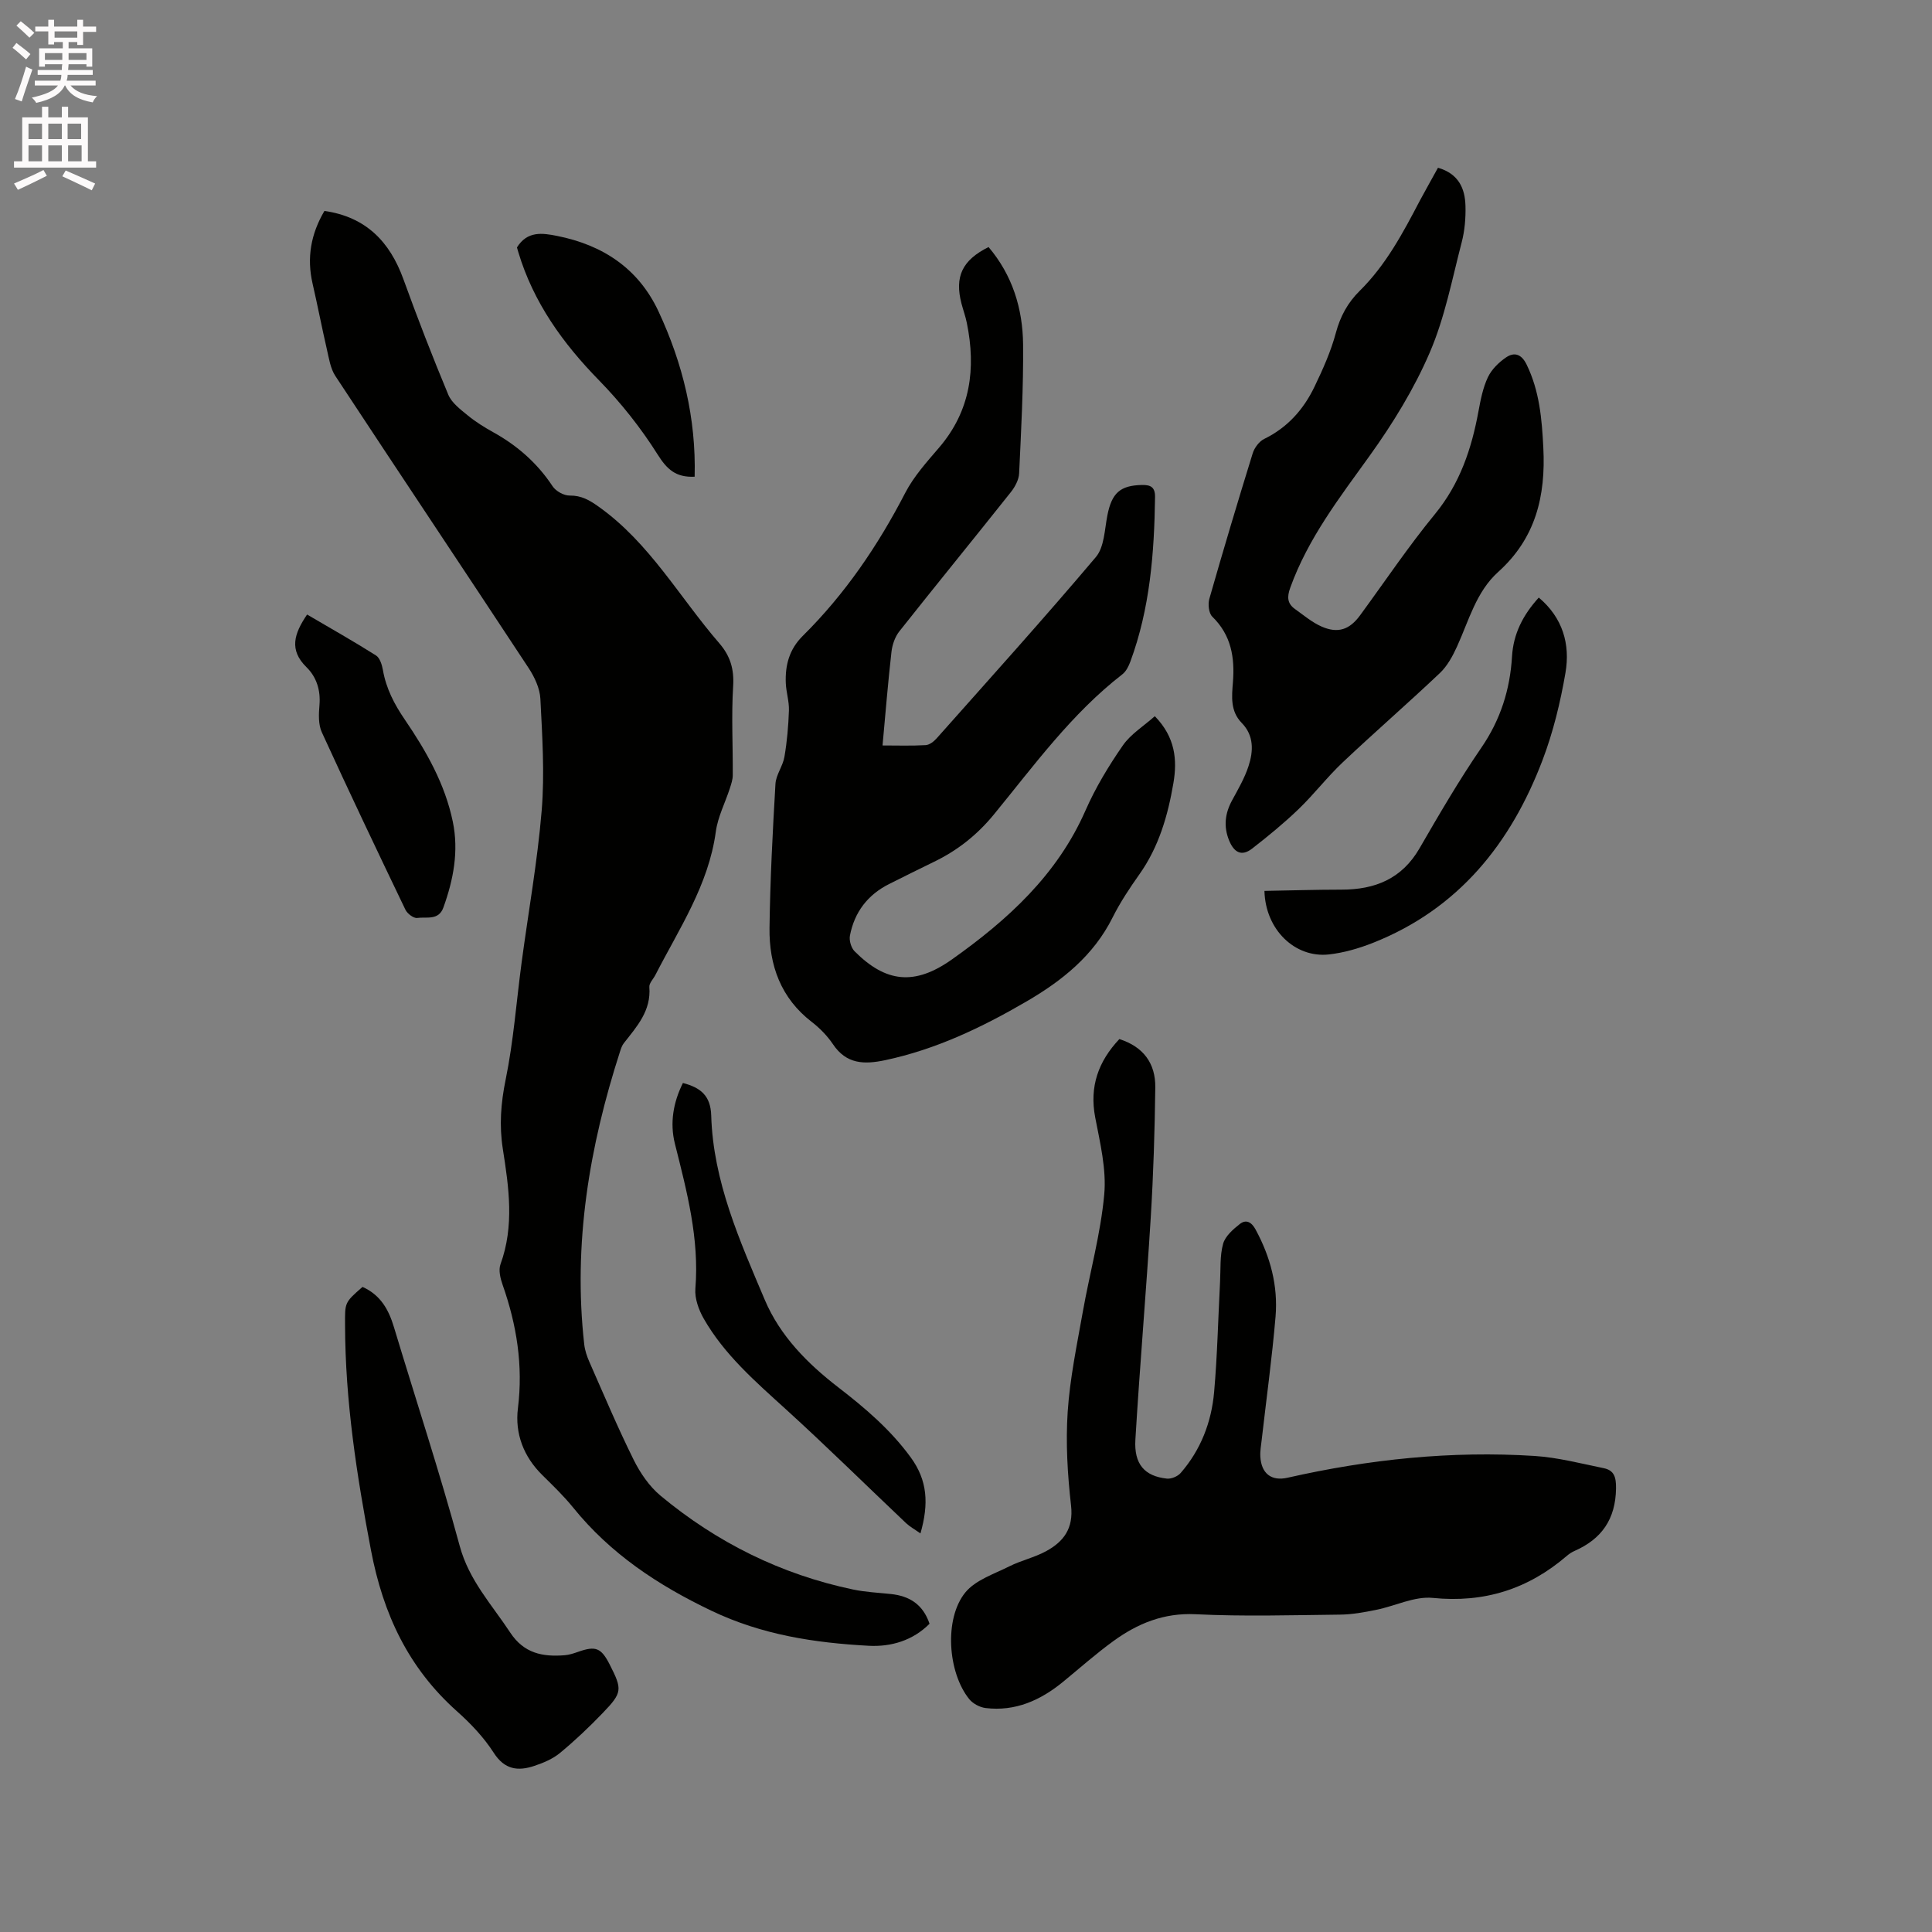 <svg enable-background="new 0 0 400 400" viewBox="0 0 400 400" xmlns="http://www.w3.org/2000/svg"><rect x="0" y="0" width="400" height="400" fill="#808080" stroke="none"/><path d="m2.6 9.9.8-1c.9.7 1.9 1.4 2.9 2.3l-.9 1.1c-1.1-1-2-1.8-2.8-2.4zm.5 10.6c.9-2.1 1.6-4.3 2.3-6.7.4.2.8.4 1.3.6-.7 2.1-1.5 4.3-2.2 6.6zm.3-15.2.9-.9c1 .8 2 1.6 2.8 2.4l-1 1c-.9-.9-1.8-1.7-2.7-2.5zm12.6-1.2h1.2v1.4h2.7v1.1h-2.7v2.7h-1.2v-.6h-1.8v1.3h4.9v3.8h-1.2v-.5h-3.7c0 .4-.1.9-.1 1.2h5.1v1h-5.2c0 .5-.1.9-.2 1.2h6v1h-5.2c1.1 1.3 2.9 2 5.5 2.2-.4.4-.7.8-.9 1.3-2.9-.5-4.8-1.6-5.7-3.5h-.1c-.8 1.7-2.7 2.9-5.9 3.6-.2-.4-.6-.8-.9-1.1 2.8-.6 4.6-1.4 5.4-2.5h-4.8v-1h5.3c.1-.3.2-.7.2-1.2h-4.9v-1h5c0-.4 0-.8.1-1.2h-3.6v.5h-1.2v-3.8h4.9v-1.3h-1.8v.5h-1.2v-2.7h-2.7v-1h2.7v-1.4h1.2v1.4h4.8zm-6.7 8.3h3.6c0-.4 0-.9 0-1.4h-3.6zm1.9-4.6h4.8v-1.3h-4.7v1.3zm6.7 3.2h-3.7v1.4h3.7z" fill="#fcfafa"/><path d="m8.7 22.1h1.3v2.2h2.8v-2.2h1.3v2.2h4.1v9.1h1.7v1.3h-17v-1.3h1.7v-9.1h4.1zm.3 13.1.7 1.2c-1.8.9-3.8 1.9-6 2.9-.2-.4-.5-.8-.8-1.3 2.3-1 4.4-1.9 6.1-2.8zm-3.1-6.4h2.8v-3.2h-2.8zm0 4.6h2.8v-3.3h-2.8zm4.1-4.6h2.8v-3.2h-2.8zm0 4.6h2.8v-3.3h-2.8zm3.6 1.9c2.1.9 4.1 1.8 6.1 2.7l-.7 1.4c-2.2-1.1-4.2-2-6.1-2.9zm3.2-9.7h-2.8v3.2h2.8zm-2.7 7.8h2.8v-3.3h-2.8z" fill="#fcfafa"/><g fill="#010100"><path d="m67.17 43.67c8.55 1.23 13.52 6.32 16.35 14.13 2.91 8.04 6 16.02 9.29 23.91.71 1.7 2.5 3.04 4.01 4.28 1.63 1.34 3.45 2.47 5.3 3.5 5 2.77 9.13 6.4 12.3 11.2.67 1.01 2.34 1.93 3.53 1.91 2.43-.03 4.11.96 5.99 2.3 10.54 7.48 16.73 18.74 24.95 28.24 2.31 2.66 3.12 5.37 2.9 8.93-.38 6.12-.04 12.28-.08 18.42 0 .91-.32 1.84-.6 2.72-.97 3-2.5 5.92-2.91 8.99-1.5 11.05-7.6 20.08-12.5 29.64-.43.85-1.33 1.72-1.26 2.52.39 4.9-2.57 8.16-5.27 11.6-.38.48-.6 1.12-.79 1.72-6.38 19.74-9.76 39.86-7.42 60.67.14 1.23.56 2.47 1.06 3.61 2.99 6.78 5.87 13.62 9.16 20.25 1.36 2.75 3.25 5.52 5.58 7.46 11.67 9.7 24.95 16.29 39.85 19.42 2.58.54 5.25.66 7.88.94 3.8.41 6.6 2.13 7.96 6.15-3.45 3.47-7.95 4.81-12.6 4.56-11.21-.61-22.08-2.25-32.55-7.25-11.11-5.31-20.91-11.8-28.65-21.38-1.93-2.38-4.16-4.53-6.35-6.69-3.9-3.83-5.72-8.63-5.07-13.85 1.1-8.87-.25-17.26-3.17-25.57-.47-1.33-.88-3.04-.44-4.25 2.89-7.92 1.74-15.89.49-23.84-.77-4.87-.42-9.51.58-14.39 1.63-7.96 2.22-16.14 3.3-24.21 1.4-10.5 3.29-20.96 4.16-31.5.63-7.66.12-15.43-.27-23.13-.11-2.17-1.21-4.51-2.44-6.38-13.3-20.2-26.73-40.28-40.01-60.46-1.03-1.56-1.32-3.65-1.76-5.54-1.04-4.52-1.92-9.08-2.96-13.61-1.22-5.32-.35-10.25 2.46-15.02z"/><path d="m239.09 148.28c4.25 4.35 4.67 9.05 3.85 13.86-1.14 6.7-3.01 13.19-7.04 18.88-2.02 2.85-3.97 5.79-5.53 8.9-3.96 7.94-10.47 13.13-17.91 17.46-9.19 5.35-18.69 9.89-29.2 12.12-4.36.92-8.03.83-10.8-3.3-1.17-1.73-2.71-3.32-4.37-4.6-6.44-4.95-8.87-11.76-8.77-19.48.13-9.94.65-19.89 1.23-29.82.11-1.9 1.54-3.69 1.86-5.62.54-3.16.82-6.38.93-9.59.06-1.88-.57-3.77-.65-5.66-.15-3.71.72-7.02 3.54-9.8 8.73-8.65 15.54-18.66 21.18-29.57 1.77-3.42 4.47-6.42 7.01-9.38 6.54-7.63 7.68-16.38 5.75-25.83-.27-1.34-.75-2.65-1.1-3.98-1.46-5.58.13-9 5.6-11.72 4.93 5.8 7.08 12.73 7.15 20.16.08 8.9-.4 17.8-.82 26.69-.06 1.34-.86 2.82-1.73 3.91-7.65 9.63-15.43 19.15-23.06 28.79-.91 1.14-1.47 2.78-1.64 4.25-.72 6.31-1.23 12.65-1.85 19.39 3.07 0 6.01.1 8.94-.07.79-.05 1.7-.76 2.28-1.42 11.05-12.44 22.21-24.81 32.95-37.52 1.75-2.07 1.8-5.68 2.38-8.63.91-4.62 2.63-6.21 7.19-6.29 1.77-.03 2.71.44 2.68 2.51-.16 11.6-1.05 23.08-5.12 34.08-.35.95-.88 2.01-1.65 2.61-10.52 8.15-18.27 18.86-26.58 29-3.54 4.32-7.63 7.52-12.56 9.89-3.05 1.47-6.08 3-9.11 4.51-4.47 2.23-7.22 5.84-8.15 10.7-.19 1.01.25 2.53.97 3.25 6.46 6.48 12.42 7.16 20.16 1.67 11.5-8.15 21.78-17.48 27.64-30.83 2.07-4.72 4.79-9.22 7.73-13.46 1.64-2.37 4.35-4.03 6.62-6.06z"/><path d="m231.75 215.13c5.03 1.6 7.5 5.08 7.44 10-.11 8.98-.39 17.98-.94 26.94-.94 15.33-2.26 30.64-3.18 45.98-.31 5.11 1.92 7.58 6.51 8.08.92.1 2.24-.45 2.86-1.16 4.17-4.79 6.38-10.53 6.93-16.75.67-7.59.83-15.22 1.23-22.83.14-2.64-.06-5.38.63-7.87.44-1.59 2.07-3.01 3.47-4.11 1.26-.98 2.39-.45 3.25 1.14 3.07 5.65 4.67 11.67 4.14 18.03-.72 8.53-1.9 17.02-2.87 25.53-.13 1.15-.35 2.32-.28 3.47.2 3.49 2.27 5.14 5.67 4.36 16.84-3.81 33.87-5.6 51.11-4.5 4.81.31 9.57 1.56 14.31 2.53 2.17.45 2.58 1.84 2.55 4.2-.09 6.35-2.96 10.46-8.6 12.94-.57.25-1.13.62-1.6 1.03-8.01 6.87-17.07 9.76-27.74 8.69-3.78-.38-7.78 1.68-11.71 2.47-2.47.5-4.99.97-7.49.99-9.97.11-19.95.41-29.89-.08-6.61-.32-12.02 1.91-17.07 5.58-3.59 2.61-6.93 5.58-10.37 8.4-4.67 3.83-9.89 6.19-16.06 5.44-1.19-.15-2.61-.9-3.37-1.83-4.46-5.51-5.25-16.67-.82-22.1 2.1-2.57 5.93-3.81 9.1-5.4 2.44-1.23 5.21-1.83 7.6-3.13 3.65-1.98 5.73-4.72 5.19-9.47-.73-6.41-1.12-12.94-.7-19.36.46-6.93 1.9-13.81 3.12-20.67 1.44-8.13 3.7-16.17 4.45-24.35.48-5.23-.86-10.7-1.87-15.97-1.22-6.4.65-11.6 5-16.22z"/><path d="m297.72 34.73c4.3 1.25 5.59 4.31 5.69 7.88.07 2.51-.15 5.13-.78 7.55-2 7.68-3.5 15.61-6.62 22.84-3.23 7.5-7.62 14.65-12.4 21.31-6.26 8.71-12.79 17.14-16.48 27.38-.69 1.91-.62 3.26.99 4.41 1.8 1.28 3.53 2.76 5.52 3.63 3.39 1.48 5.78.62 7.94-2.32 5.14-7.01 9.99-14.25 15.5-20.96 5.19-6.32 7.6-13.55 9.03-21.34.44-2.38.92-4.84 1.94-7 .76-1.61 2.23-3.06 3.73-4.09 1.71-1.18 3.21-.75 4.28 1.44 2.68 5.49 3.17 11.27 3.47 17.26.51 10.01-1.6 18.73-9.34 25.69-4.57 4.11-6.07 10.06-8.52 15.43-.9 1.98-2.01 4.04-3.56 5.51-6.61 6.26-13.49 12.23-20.11 18.48-3.23 3.05-5.95 6.62-9.15 9.7-3.03 2.91-6.3 5.59-9.62 8.17-2.25 1.74-3.8.69-4.78-1.75-1.15-2.87-.82-5.55.63-8.23 1.26-2.31 2.61-4.63 3.42-7.12 1.01-3.09 1.14-6.32-1.41-8.92-2.39-2.44-2.06-5.47-1.83-8.38.41-5.17-.33-9.79-4.27-13.63-.73-.71-.93-2.58-.61-3.69 2.88-10.08 5.88-20.12 8.98-30.13.36-1.15 1.34-2.47 2.39-2.98 4.81-2.35 8.14-6.1 10.39-10.78 1.74-3.61 3.41-7.34 4.44-11.19.92-3.43 2.47-6.25 4.92-8.67 5.44-5.37 8.97-12.01 12.46-18.68 1.19-2.23 2.45-4.43 3.76-6.82z"/><path d="m75.06 266.44c3.79 1.71 5.43 4.77 6.51 8.36 4.55 15.1 9.49 30.09 13.62 45.31 1.93 7.11 6.65 12.12 10.45 17.9 2.84 4.32 6.73 5.05 11.26 4.69.93-.07 1.86-.38 2.75-.69 3.67-1.3 4.8-.87 6.57 2.59 2.65 5.21 2.66 5.81-1.46 10.09-2.79 2.9-5.72 5.68-8.82 8.24-1.5 1.24-3.45 2.06-5.32 2.68-3.36 1.13-6.15.8-8.4-2.72-2.04-3.17-4.74-6.03-7.57-8.55-10.09-8.99-15.32-20.12-17.85-33.42-2.94-15.46-5.33-30.86-5.36-46.61-.01-4.58-.18-4.58 3.62-7.87z"/><path d="m261.79 184.45c5.48-.09 10.73-.26 15.97-.26 6.92 0 12.49-2.24 16.14-8.56 4.08-7.05 8.19-14.11 12.79-20.82 3.98-5.8 5.95-12.04 6.36-18.93.28-4.62 2.23-8.53 5.54-12.16 4.96 4.18 6.54 9.66 5.52 15.59-1.05 6.11-2.54 12.26-4.74 18.05-6.56 17.28-17.42 30.84-35.12 37.85-2.92 1.15-6.04 2.06-9.15 2.4-6.95.75-13.11-5.08-13.31-13.16z"/><path d="m190.57 317.48c-1.24-.88-2.21-1.4-2.98-2.13-8.3-7.86-16.44-15.9-24.9-23.59-6.29-5.72-12.72-11.28-16.99-18.75-1.04-1.82-1.89-4.18-1.73-6.2.84-10.36-1.76-20.15-4.24-30.02-1.08-4.31-.33-8.58 1.66-12.57 3.63.95 5.74 2.6 5.86 6.74.4 13.64 5.91 25.92 11.1 38.18 3.15 7.43 8.81 13.16 15.19 18.08 5.55 4.28 10.82 8.76 15.02 14.52 3.47 4.75 3.77 9.59 2.01 15.74z"/><path d="m63.58 127.23c4.84 2.84 9.62 5.54 14.26 8.47.8.5 1.24 1.92 1.43 2.98.66 3.84 2.35 7.1 4.55 10.32 4.42 6.48 8.31 13.3 9.93 21.13 1.26 6.11.13 11.99-1.95 17.76-.99 2.75-3.51 1.89-5.42 2.16-.74.11-2.05-.89-2.44-1.7-5.86-12.2-11.68-24.43-17.31-36.74-.74-1.61-.65-3.75-.49-5.6.27-3.09-.61-5.84-2.67-7.86-3.67-3.59-2.59-6.94.11-10.92z"/><path d="m143.82 98.7c-3.91.18-5.74-1.54-7.67-4.61-3.46-5.49-7.59-10.7-12.13-15.35-7.53-7.7-13.59-16.15-16.71-26.54-.12-.39-.23-.78-.28-.97 2.14-3.46 5.27-2.99 8.29-2.39 9.47 1.88 16.86 6.72 21.03 15.66 5.01 10.76 7.78 22.05 7.47 34.2z"/></g></svg>